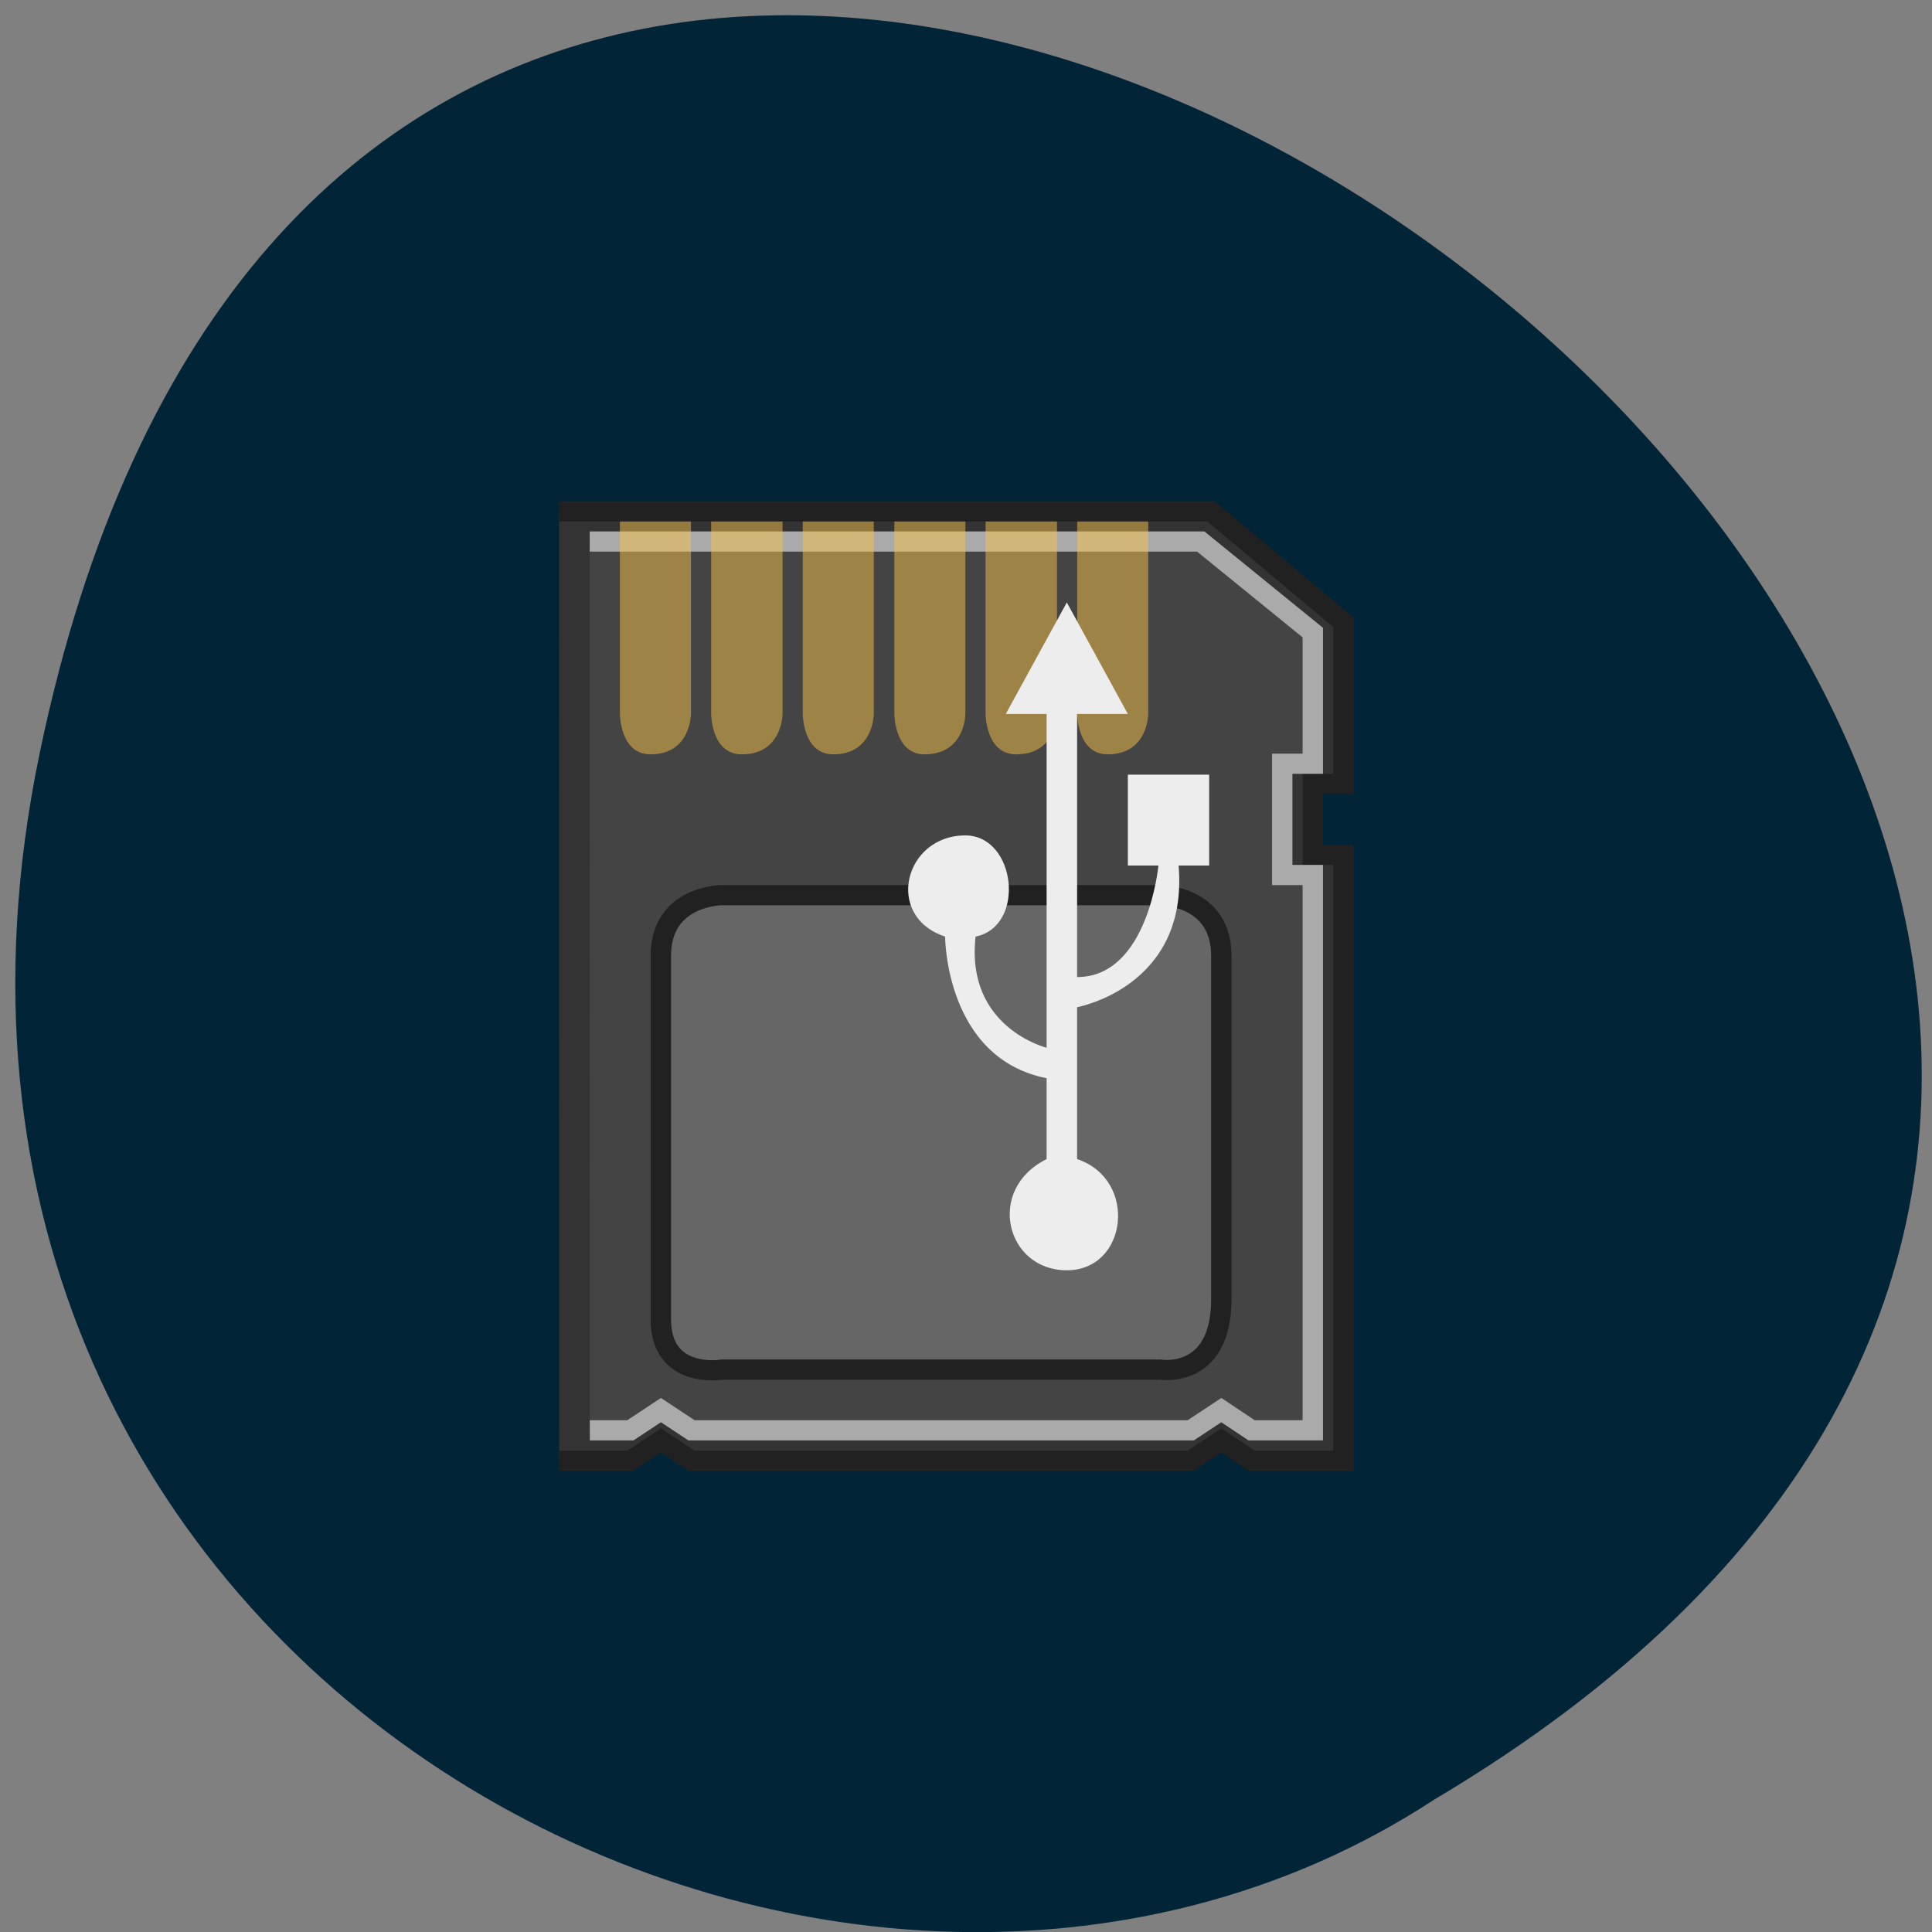 <svg xmlns="http://www.w3.org/2000/svg" viewBox="0 0 22 22"><rect x="0" y="0" width="22" height="22" fill="#808080" stroke="none"/><path d="m 0.449 8.59 c 4.238 -20.457 33.402 1.504 15.883 11.902 c -6.805 4.457 -18.06 -1.383 -15.883 -11.902" fill="#012537"/><g stroke-width="2" transform="matrix(0.116 0 0 0.115 5.09 5.477)"><path d="m 11 3.01 h 63.999 l 12.996 10.983 v 16 h -3 v 7.02 h 3 v 60 h -9.01 l -2.97 -2 l -3 2 h -49.01 l -3 -2 l -3 2 h -6.987" fill="#333" stroke="#212121"/><path d="m 14.01 5.994 h 59.982 l 11 9.02 v 12.983 h -3 v 11.02 h 3 v 54.984 h -6.01 l -2.97 -2 l -3 2 h -49.01 l -3 -2 l -3 2 h -3.983" fill="#444" stroke="#aaa"/><path d="m 20.993 47.01 v 36 c 0 6 6.01 4.983 6.01 4.983 h 43 c 0 0 6.01 1.017 6.01 -6.983 v -34 c 0 -6 -6.01 -6 -6.01 -6 h -43 c 0 0 -6.01 0 -6.01 6" fill="#666" stroke="#212121"/></g><path d="m 12.266 5.938 v 2.191 c 0 0 0 0.461 0.348 0.461 c 0.461 0 0.461 -0.461 0.461 -0.461 v -2.191 m -1.852 0 v 2.191 c 0 0 0 0.461 0.348 0.461 c 0.465 0 0.465 -0.461 0.465 -0.461 v -2.191 m -1.852 0 v 2.191 c 0 0 0 0.461 0.344 0.461 c 0.465 0 0.465 -0.461 0.465 -0.461 v -2.191 m -1.852 0 v 2.191 c 0 0 0 0.461 0.348 0.461 c 0.461 0 0.461 -0.461 0.461 -0.461 v -2.191 m -1.852 0 v 2.191 c 0 0 0 0.461 0.348 0.461 c 0.465 0 0.465 -0.461 0.465 -0.461 v -2.191 m -1.852 0 v 2.191 c 0 0 0 0.461 0.348 0.461 c 0.461 0 0.461 -0.461 0.461 -0.461 v -2.191" fill="#f8c14a" fill-opacity="0.502"/><path d="m 11.918 13.199 c -0.695 0.344 -0.465 1.266 0.23 1.266 c 0.695 0 0.813 -1.035 0.117 -1.266 v -1.73 c 0 0 1.273 -0.23 1.156 -1.613 h 0.348 v -1.035 h -0.926 v 1.035 h 0.348 c 0 0 -0.117 1.27 -0.926 1.27 v -2.996 h 0.578 l -0.695 -1.27 l -0.695 1.27 h 0.465 v 3.801 c 0 0 -0.926 -0.23 -0.809 -1.266 c 0.578 -0.117 0.461 -1.152 -0.117 -1.152 c -0.695 0 -0.926 0.922 -0.23 1.152 c 0 0 0 1.383 1.156 1.613" fill="#ededed"/></svg>